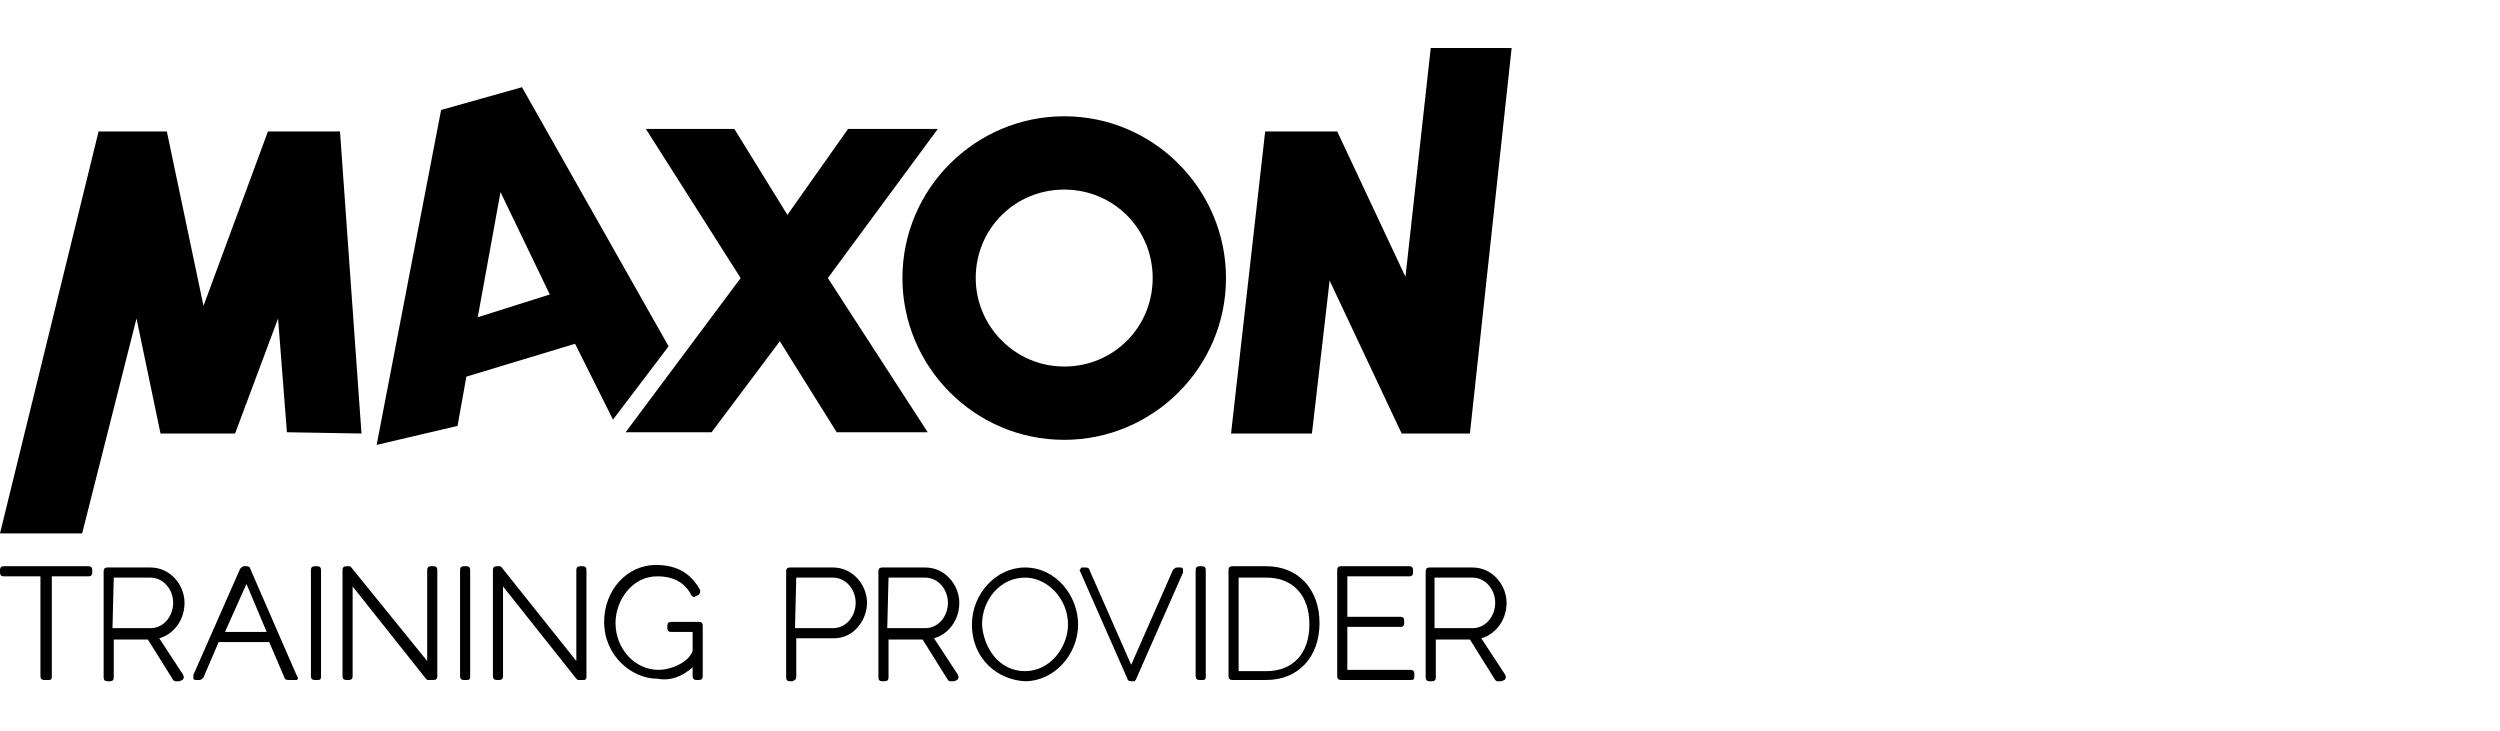<?xml version="1.0" encoding="UTF-8"?> <svg xmlns="http://www.w3.org/2000/svg" xmlns:xlink="http://www.w3.org/1999/xlink" id="Capa_1" x="0px" y="0px" viewBox="0 0 197.8 57.8" style="enable-background:new 0 0 197.8 57.8;" xml:space="preserve"> <path id="XMLID_770_" d="M7.8,10.4h5.4l2.9,13.8l5.1-13.8h5.7l1.7,23.9l-5.9-0.1l-0.7-9l-3.4,9.1h-5.9l-1.9-9.1L6.5,42.2L0,42.2 L7.8,10.4z M58.1,10.2h-7L58.6,22l-9.1,12.2h6.8l5.4-7.2l4.5,7.2h7.2L65.5,22l8.7-11.8h-7.1L62.3,17L58.1,10.2z M97.4,34.3h6.4 l1.4-12.1l5.7,12.1h5.4l3.3-30.5h-6.4l-2,18.1l-5.4-11.5h-5.7L97.4,34.3z M77.2,22c0-3.9,3.1-7,7-7s7,3.1,7,7s-3.1,7-7,7 C80.3,29,77.2,25.8,77.2,22 M71.4,22c0,7,5.7,12.8,12.8,12.8c7,0,12.8-5.7,12.8-12.8c0-7-5.7-12.8-12.8-12.8 C77.2,9.2,71.4,14.9,71.4,22 M39.6,15.2l3.9,8.1l-5.7,1.8L39.6,15.2z M36.2,33.7l0.7-3.9l8.6-2.6l3,6l4.4-5.8L41.3,6.9l-6.4,1.8 l-5.1,26.5L36.2,33.7z M4.1,53.5v-7.9H7c0.2,0,0.3-0.1,0.3-0.3v-0.2c0-0.2-0.1-0.3-0.3-0.3H0.3c-0.2,0-0.3,0.1-0.3,0.3v0.2 c0,0.2,0.1,0.3,0.3,0.3h2.9v7.9c0,0.2,0.1,0.3,0.3,0.3h0.3C4,53.8,4.1,53.8,4.1,53.5z M14.5,53.7c0.1-0.1,0-0.2,0-0.3l-1.9-2.9 c1.1-0.3,2-1.4,2-2.8c0-1.4-1.1-2.8-2.7-2.8H8.5c-0.2,0-0.3,0.1-0.3,0.3v8.4c0,0.2,0.1,0.3,0.3,0.3h0.2c0.2,0,0.3-0.1,0.3-0.3v-3 h2.7l2,3.2c0.1,0.1,0.1,0.1,0.2,0.1h0.3C14.4,53.8,14.5,53.8,14.5,53.7z M9,45.7h2.9c1,0,1.8,0.9,1.8,2c0,1-0.7,2-1.8,2h-3L9,45.7 L9,45.7z M23.5,53.8c0.1-0.1,0.1-0.2,0-0.3L19.8,45c0-0.1-0.1-0.2-0.3-0.2h-0.2c-0.1,0-0.2,0.1-0.3,0.2l-3.7,8.4c0,0.1,0,0.2,0,0.3 c0.1,0.1,0.1,0.1,0.2,0.1h0.3c0.1,0,0.2-0.1,0.3-0.2l1.2-2.8h4l1.2,2.8c0,0.1,0.1,0.2,0.3,0.2h0.3C23.4,53.8,23.5,53.8,23.5,53.8z M19.5,46.2l1.6,3.8h-3.3L19.5,46.2z M25.4,53.5v-8.4c0-0.2-0.1-0.3-0.3-0.3h-0.2c-0.2,0-0.3,0.1-0.3,0.3v8.4c0,0.2,0.1,0.3,0.3,0.3 h0.2C25.3,53.8,25.4,53.8,25.4,53.5z M34.6,53.5v-8.4c0-0.2-0.1-0.3-0.3-0.3h-0.2c-0.2,0-0.3,0.1-0.3,0.3v7.2l-6-7.4 c-0.1-0.1-0.1-0.1-0.2-0.1h-0.2c-0.2,0-0.3,0.1-0.3,0.3v8.4c0,0.2,0.1,0.3,0.3,0.3h0.2c0.2,0,0.3-0.1,0.3-0.3v-7.1l5.8,7.3 c0.1,0.1,0.1,0.1,0.2,0.1h0.3C34.4,53.8,34.6,53.8,34.6,53.5z M37.2,53.5v-8.4c0-0.2-0.1-0.3-0.3-0.3h-0.2c-0.2,0-0.3,0.1-0.3,0.3 v8.4c0,0.2,0.1,0.3,0.3,0.3h0.2C37.1,53.8,37.2,53.8,37.2,53.5z M46.4,53.5v-8.4c0-0.2-0.1-0.3-0.3-0.3h-0.2c-0.2,0-0.3,0.1-0.3,0.3 v7.2l-5.9-7.4c-0.1-0.1-0.1-0.1-0.2-0.1h-0.2c-0.2,0-0.3,0.1-0.3,0.3v8.4c0,0.2,0.1,0.3,0.3,0.3h0.2c0.2,0,0.3-0.1,0.3-0.3v-7.1 l5.8,7.3c0.1,0.1,0.1,0.1,0.2,0.1h0.3C46.3,53.8,46.4,53.8,46.4,53.5z M54.8,52.8v0.7c0,0.2,0.1,0.3,0.3,0.3h0.2 c0.2,0,0.3-0.1,0.3-0.3v-4c0-0.2-0.1-0.3-0.3-0.3h-2.2c-0.2,0-0.3,0.1-0.3,0.3v0.2c0,0.2,0.1,0.3,0.3,0.3h1.7v1.5 c-0.3,0.9-1.7,1.5-2.7,1.5c-1.9,0-3.4-1.7-3.4-3.7c0-1.8,1.3-3.7,3.3-3.7c1.3,0,2.2,0.5,2.7,1.5c0.1,0.1,0.2,0.2,0.3,0.1l0.2-0.1 c0.1,0,0.1-0.1,0.2-0.2c0-0.1,0-0.2,0-0.2c-0.7-1.3-1.8-2-3.5-2c-2.3,0-4.1,2-4.1,4.5c0,2.7,2.2,4.5,4.2,4.5 C53.1,53.9,54,53.5,54.8,52.8z M63,53.5v-3h3c1.6,0,2.6-1.5,2.6-2.8c0-1.4-1.1-2.8-2.7-2.8h-3.4c-0.2,0-0.3,0.1-0.3,0.3v8.4 c0,0.2,0.1,0.3,0.3,0.3h0.2C62.9,53.8,63,53.8,63,53.5z M63,45.7h2.9c1,0,1.8,0.9,1.8,2c0,1-0.7,2-1.8,2h-3L63,45.7L63,45.7z M75.8,53.7c0.1-0.1,0-0.2,0-0.3l-1.9-2.9c1.1-0.3,2-1.4,2-2.8c0-1.4-1.1-2.8-2.7-2.8h-3.4c-0.2,0-0.3,0.1-0.3,0.3v8.4 c0,0.2,0.1,0.3,0.3,0.3H70c0.2,0,0.3-0.1,0.3-0.3v-3H73l2,3.2c0.1,0.1,0.1,0.1,0.2,0.1h0.3C75.7,53.8,75.8,53.8,75.8,53.7z M70.3,45.7h2.9c1,0,1.8,0.9,1.8,2c0,1-0.7,2-1.8,2h-3L70.3,45.7L70.3,45.7z M81.1,53.9c2.3,0,4.2-2.1,4.2-4.5 c0-2.2-1.7-4.5-4.2-4.5c-2.3,0-4.2,2.1-4.2,4.5C76.9,52.2,79,53.8,81.1,53.9L81.1,53.9L81.1,53.9z M81.1,45.7c1.8,0,3.4,1.7,3.4,3.7 c0,1.8-1.4,3.7-3.4,3.7c-2.1,0-3.3-1.9-3.4-3.7C77.7,47.5,79.1,45.7,81.1,45.7z M89.9,53.7l3.7-8.4c0-0.1,0-0.2,0-0.3 c-0.1-0.1-0.1-0.1-0.2-0.1h-0.3c-0.1,0-0.2,0.1-0.3,0.2l-3.3,7.5l-3.3-7.5c0-0.1-0.1-0.2-0.3-0.2h-0.2c-0.1,0-0.2,0-0.2,0.1 c-0.1,0.1-0.1,0.2,0,0.3l3.7,8.4c0,0.1,0.1,0.2,0.3,0.2h0.3C89.8,53.8,89.9,53.8,89.9,53.7z M95.4,53.5v-8.4c0-0.2-0.1-0.3-0.3-0.3 h-0.2c-0.2,0-0.3,0.1-0.3,0.3v8.4c0,0.2,0.1,0.3,0.3,0.3h0.2C95.3,53.8,95.4,53.8,95.4,53.5z M104.4,49.3c0-2.7-1.7-4.5-4.2-4.5 h-2.7c-0.2,0-0.3,0.1-0.3,0.3v8.4c0,0.2,0.1,0.3,0.3,0.3h2.7C102.7,53.8,104.4,52,104.4,49.3z M98,45.7h2.2c2.1,0,3.4,1.4,3.4,3.7 c0,2.3-1.3,3.7-3.4,3.7H98V45.7z M111.9,53.5v-0.2c0-0.2-0.1-0.3-0.3-0.3h-5v-3.4h4.2c0.2,0,0.3-0.1,0.3-0.3v-0.2 c0-0.2-0.1-0.3-0.3-0.3h-4.2v-3.2h4.9c0.2,0,0.3-0.1,0.3-0.3v-0.2c0-0.2-0.1-0.3-0.3-0.3h-5.4c-0.2,0-0.3,0.1-0.3,0.3v8.4 c0,0.2,0.1,0.3,0.3,0.3h5.5C111.8,53.8,111.9,53.8,111.9,53.5z M119.1,53.7c0.1-0.1,0-0.2,0-0.3l-1.9-2.9c1.1-0.3,2-1.4,2-2.8 c0-1.4-1.1-2.8-2.7-2.8h-3.4c-0.2,0-0.3,0.1-0.3,0.3v8.4c0,0.2,0.1,0.3,0.3,0.3h0.2c0.2,0,0.3-0.1,0.3-0.3v-3h2.7l2,3.2 c0.1,0.1,0.1,0.1,0.2,0.1h0.3C119,53.8,119.1,53.8,119.1,53.7z M113.6,45.7h2.9c1,0,1.8,0.9,1.8,2c0,1-0.7,2-1.8,2h-3v-4H113.6z"></path> </svg> 